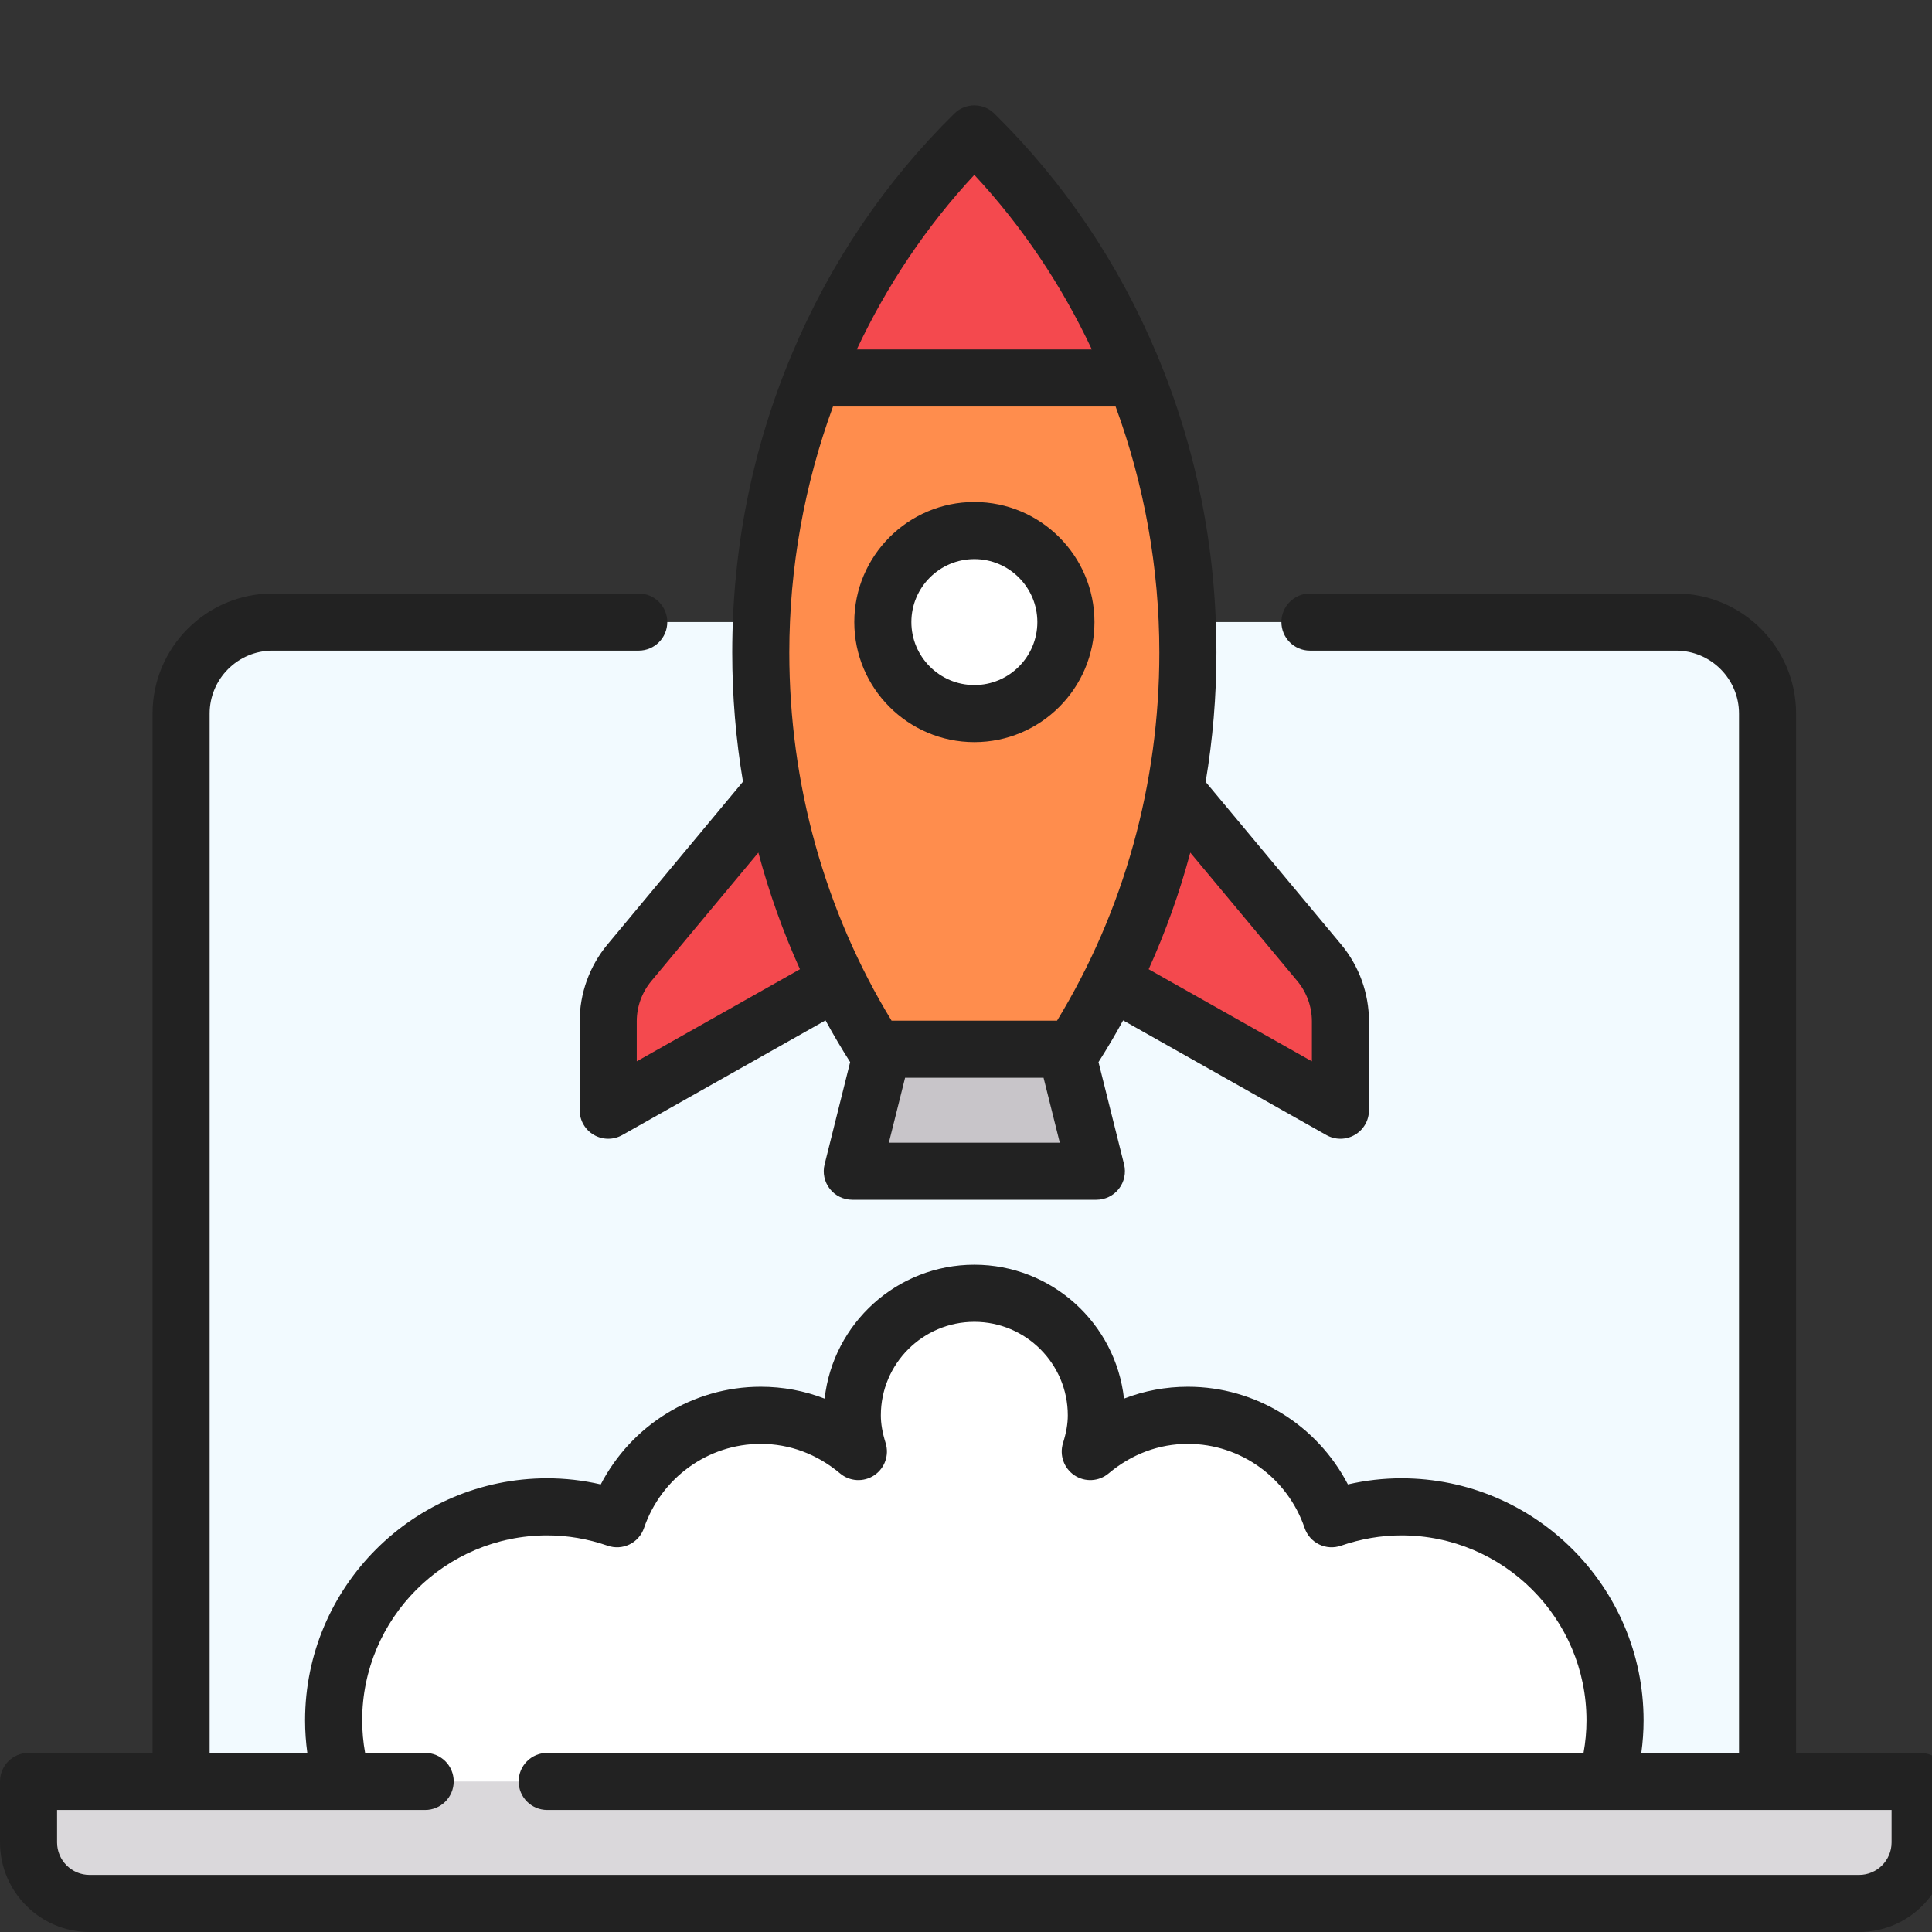 <svg width="55" height="55" viewBox="0 0 55 55" fill="none" xmlns="http://www.w3.org/2000/svg">
<rect x="0" y="0" width="55" height="55" fill="#333333" stroke="none"/>
<g clip-path="url(#clip0)">
<path d="M47.714 17.709H7.762C6.323 17.709 5.156 18.876 5.156 20.314V52.45H50.32V20.315C50.32 18.876 49.153 17.709 47.714 17.709Z" fill="#F2FAFF"/>
<path d="M45.975 48.108H9.497C8.537 48.108 7.76 47.33 7.76 46.371V22.052C7.76 21.092 8.537 20.315 9.497 20.315H45.975C46.934 20.315 47.712 21.092 47.712 22.052V46.371C47.712 47.33 46.934 48.108 45.975 48.108Z" fill="#F2FAFF"/>
<path d="M22.526 22.052L17.942 27.4C17.537 27.872 17.314 28.473 17.314 29.095V31.605L25.131 27.263L22.526 22.052Z" fill="#F4494E"/>
<path d="M21.587 29.232L25.131 27.263L22.525 22.052L19.949 25.057C20.357 26.5 20.91 27.894 21.587 29.232Z" fill="#F4494E"/>
<path d="M32.947 22.052L37.531 27.4C37.936 27.872 38.159 28.473 38.159 29.095V31.605L30.342 27.263L32.947 22.052Z" fill="#F4494E"/>
<path d="M0.812 50.713V52.45C0.812 53.41 1.59 54.187 2.55 54.187H52.924C53.884 54.187 54.661 53.41 54.661 52.45V50.713H0.812Z" fill="#DAD8DB"/>
<path d="M28.364 4.458C28.03 4.097 27.446 4.097 27.112 4.458C23.748 8.086 21.658 13.065 21.658 18.578C21.658 22.771 22.872 26.652 24.932 29.869H30.544C32.604 26.652 33.818 22.771 33.818 18.578C33.818 13.065 31.728 8.086 28.364 4.458Z" fill="#FF8D4D"/>
<path d="M27.218 27.263C26.873 27.263 26.555 27.048 26.408 26.714C25.273 24.146 24.698 21.408 24.698 18.578C24.698 15.856 25.26 13.204 26.291 10.761H23.146C22.19 13.162 21.658 15.802 21.658 18.578C21.658 22.771 22.872 26.652 24.932 29.869H30.544C31.073 29.042 31.544 28.171 31.955 27.263H31.527H27.218V27.263Z" fill="#FF8D4D"/>
<path d="M31.21 33.343H24.262L24.93 29.869H30.542L31.21 33.343Z" fill="#C8C5C9"/>
<path d="M27.738 20.315C29.177 20.315 30.344 19.148 30.344 17.709C30.344 16.27 29.177 15.104 27.738 15.104C26.299 15.104 25.133 16.27 25.133 17.709C25.133 19.148 26.299 20.315 27.738 20.315Z" fill="#F2FAFF"/>
<path d="M23.145 10.761H32.328C31.386 8.394 30.032 6.259 28.362 4.457C28.028 4.097 27.445 4.097 27.11 4.457C25.441 6.259 24.087 8.394 23.145 10.761Z" fill="#F4494E"/>
<path d="M26.293 10.761C27.082 8.888 28.121 7.179 29.395 5.679C29.065 5.259 28.725 4.847 28.364 4.457C28.03 4.097 27.447 4.097 27.113 4.457C25.442 6.258 24.089 8.394 23.146 10.761H26.293Z" fill="#F4494E"/>
<path d="M39.897 42.896C39.2 42.896 38.533 43.02 37.909 43.235C37.325 41.527 35.723 40.291 33.817 40.291C32.754 40.291 31.793 40.688 31.038 41.322C31.14 40.994 31.211 40.652 31.211 40.291C31.211 38.372 29.656 36.817 27.737 36.817C25.818 36.817 24.263 38.372 24.263 40.291C24.263 40.652 24.334 40.994 24.436 41.322C23.681 40.688 22.721 40.291 21.657 40.291C19.751 40.291 18.15 41.527 17.565 43.235C16.942 43.02 16.275 42.896 15.578 42.896C12.22 42.896 9.498 45.618 9.498 48.976C9.498 49.58 9.589 50.162 9.753 50.713H45.721C45.885 50.162 45.976 49.58 45.976 48.976C45.976 45.618 43.254 42.896 39.897 42.896Z" fill="white"/>
<path d="M27.738 15.104C26.56 15.104 25.577 15.89 25.254 16.962C25.492 16.891 24.703 16.962 24.964 16.962C26.403 16.962 25.311 18.252 26.351 19.639C26.351 19.9 28.556 19.955 28.485 20.193C29.558 19.87 30.344 18.887 30.344 17.709C30.344 16.27 29.177 15.104 27.738 15.104Z" fill="white"/>
<path d="M54.661 49.901H51.131V20.315C51.131 18.43 49.598 16.896 47.713 16.896H37.291C36.843 16.896 36.479 17.26 36.479 17.709C36.479 18.158 36.843 18.522 37.291 18.522H47.713C48.702 18.522 49.506 19.326 49.506 20.315V49.901H46.725C46.767 49.594 46.789 49.285 46.789 48.976C46.789 45.176 43.697 42.084 39.896 42.084C39.385 42.084 38.875 42.142 38.372 42.258C37.495 40.569 35.749 39.478 33.817 39.478C33.186 39.478 32.574 39.593 31.998 39.816C31.761 37.675 29.941 36.004 27.737 36.004C25.534 36.004 23.713 37.675 23.476 39.816C22.9 39.593 22.288 39.478 21.657 39.478C19.725 39.478 17.979 40.569 17.102 42.258C16.599 42.142 16.089 42.084 15.578 42.084C11.777 42.084 8.685 45.176 8.685 48.976C8.685 49.285 8.707 49.594 8.749 49.901H5.968V20.315C5.968 19.326 6.772 18.522 7.761 18.522H18.183C18.632 18.522 18.996 18.158 18.996 17.709C18.996 17.26 18.632 16.896 18.183 16.896H7.761C5.876 16.896 4.343 18.43 4.343 20.315V49.901H0.813C0.364 49.901 0 50.264 0 50.713V52.45C0 53.856 1.144 55 2.55 55H52.925C54.33 55 55.474 53.856 55.474 52.45V50.713C55.474 50.264 55.11 49.901 54.661 49.901ZM53.849 52.45C53.849 52.96 53.434 53.375 52.925 53.375H2.55C2.04 53.375 1.625 52.96 1.625 52.45V51.526H12.103C12.552 51.526 12.916 51.162 12.916 50.713C12.916 50.264 12.552 49.901 12.103 49.901H10.394C10.339 49.594 10.31 49.285 10.31 48.976C10.31 46.072 12.673 43.709 15.578 43.709C16.156 43.709 16.735 43.808 17.299 44.003C17.503 44.074 17.727 44.061 17.922 43.966C18.116 43.871 18.264 43.703 18.334 43.498C18.824 42.066 20.16 41.104 21.657 41.104C22.479 41.104 23.259 41.394 23.914 41.944C24.19 42.177 24.586 42.199 24.887 41.999C25.187 41.798 25.32 41.424 25.212 41.08C25.119 40.782 25.076 40.532 25.076 40.291C25.076 38.823 26.27 37.63 27.737 37.63C29.204 37.63 30.398 38.824 30.398 40.291C30.398 40.532 30.355 40.782 30.262 41.08C30.154 41.424 30.287 41.798 30.587 41.999C30.888 42.199 31.284 42.177 31.561 41.944C32.215 41.394 32.995 41.104 33.817 41.104C35.315 41.104 36.65 42.066 37.14 43.498C37.21 43.703 37.358 43.871 37.553 43.966C37.747 44.061 37.971 44.074 38.175 44.003C38.739 43.808 39.318 43.709 39.897 43.709C42.801 43.709 45.164 46.072 45.164 48.976C45.164 49.285 45.136 49.594 45.08 49.901H15.578C15.129 49.901 14.765 50.264 14.765 50.713C14.765 51.162 15.129 51.526 15.578 51.526H53.849V52.45Z" fill="#222222"/>
<path d="M17.294 26.887C16.783 27.5 16.502 28.277 16.502 29.075V31.606C16.502 31.895 16.655 32.162 16.905 32.307C17.031 32.381 17.173 32.418 17.315 32.418C17.452 32.418 17.59 32.383 17.714 32.313L23.501 29.048C23.721 29.451 23.955 29.847 24.202 30.236L23.475 33.146C23.414 33.388 23.468 33.645 23.622 33.843C23.776 34.04 24.013 34.155 24.263 34.155H31.211C31.461 34.155 31.698 34.04 31.852 33.843C32.006 33.646 32.06 33.388 32 33.146L31.272 30.236C31.519 29.847 31.753 29.451 31.973 29.048L37.76 32.313C37.884 32.383 38.022 32.418 38.16 32.418C38.301 32.418 38.443 32.381 38.569 32.307C38.819 32.162 38.972 31.895 38.972 31.606V29.075C38.972 28.277 38.691 27.5 38.18 26.887L34.322 22.259C34.525 21.052 34.629 19.821 34.629 18.578C34.629 15.614 34.056 12.75 32.924 10.064C31.833 7.474 30.28 5.175 28.307 3.234C27.991 2.922 27.483 2.922 27.167 3.234C25.195 5.175 23.641 7.473 22.55 10.064C21.419 12.75 20.845 15.614 20.845 18.578C20.845 19.819 20.948 21.048 21.151 22.253L17.294 26.887ZM18.127 30.214V29.075C18.127 28.656 18.275 28.249 18.543 27.927L21.589 24.272C21.893 25.41 22.288 26.521 22.773 27.592L18.127 30.214ZM25.304 32.53L25.766 30.681H29.708L30.17 32.53H25.304ZM36.931 27.927C37.199 28.249 37.347 28.656 37.347 29.075V30.214L32.7 27.592C33.185 26.521 33.581 25.41 33.885 24.272L36.931 27.927ZM27.737 4.978C29.102 6.445 30.227 8.127 31.082 9.948H24.391C25.247 8.127 26.372 6.445 27.737 4.978ZM23.714 11.573H31.759C32.572 13.789 33.004 16.163 33.004 18.578C33.004 22.314 31.999 25.927 30.092 29.056H25.381C23.475 25.927 22.47 22.314 22.47 18.578C22.47 16.163 22.902 13.789 23.714 11.573Z" fill="#222222"/>
<path d="M31.157 17.709C31.157 15.824 29.623 14.291 27.738 14.291C25.854 14.291 24.32 15.824 24.32 17.709C24.32 19.594 25.854 21.127 27.738 21.127C29.623 21.127 31.157 19.594 31.157 17.709ZM25.945 17.709C25.945 16.72 26.75 15.916 27.738 15.916C28.727 15.916 29.531 16.721 29.531 17.709C29.531 18.698 28.727 19.502 27.738 19.502C26.75 19.502 25.945 18.698 25.945 17.709Z" fill="#222222"/>
</g>
<defs>
<clipPath id="clip0">
<rect width="55" height="55" fill="white"/>
</clipPath>
</defs>
</svg>
